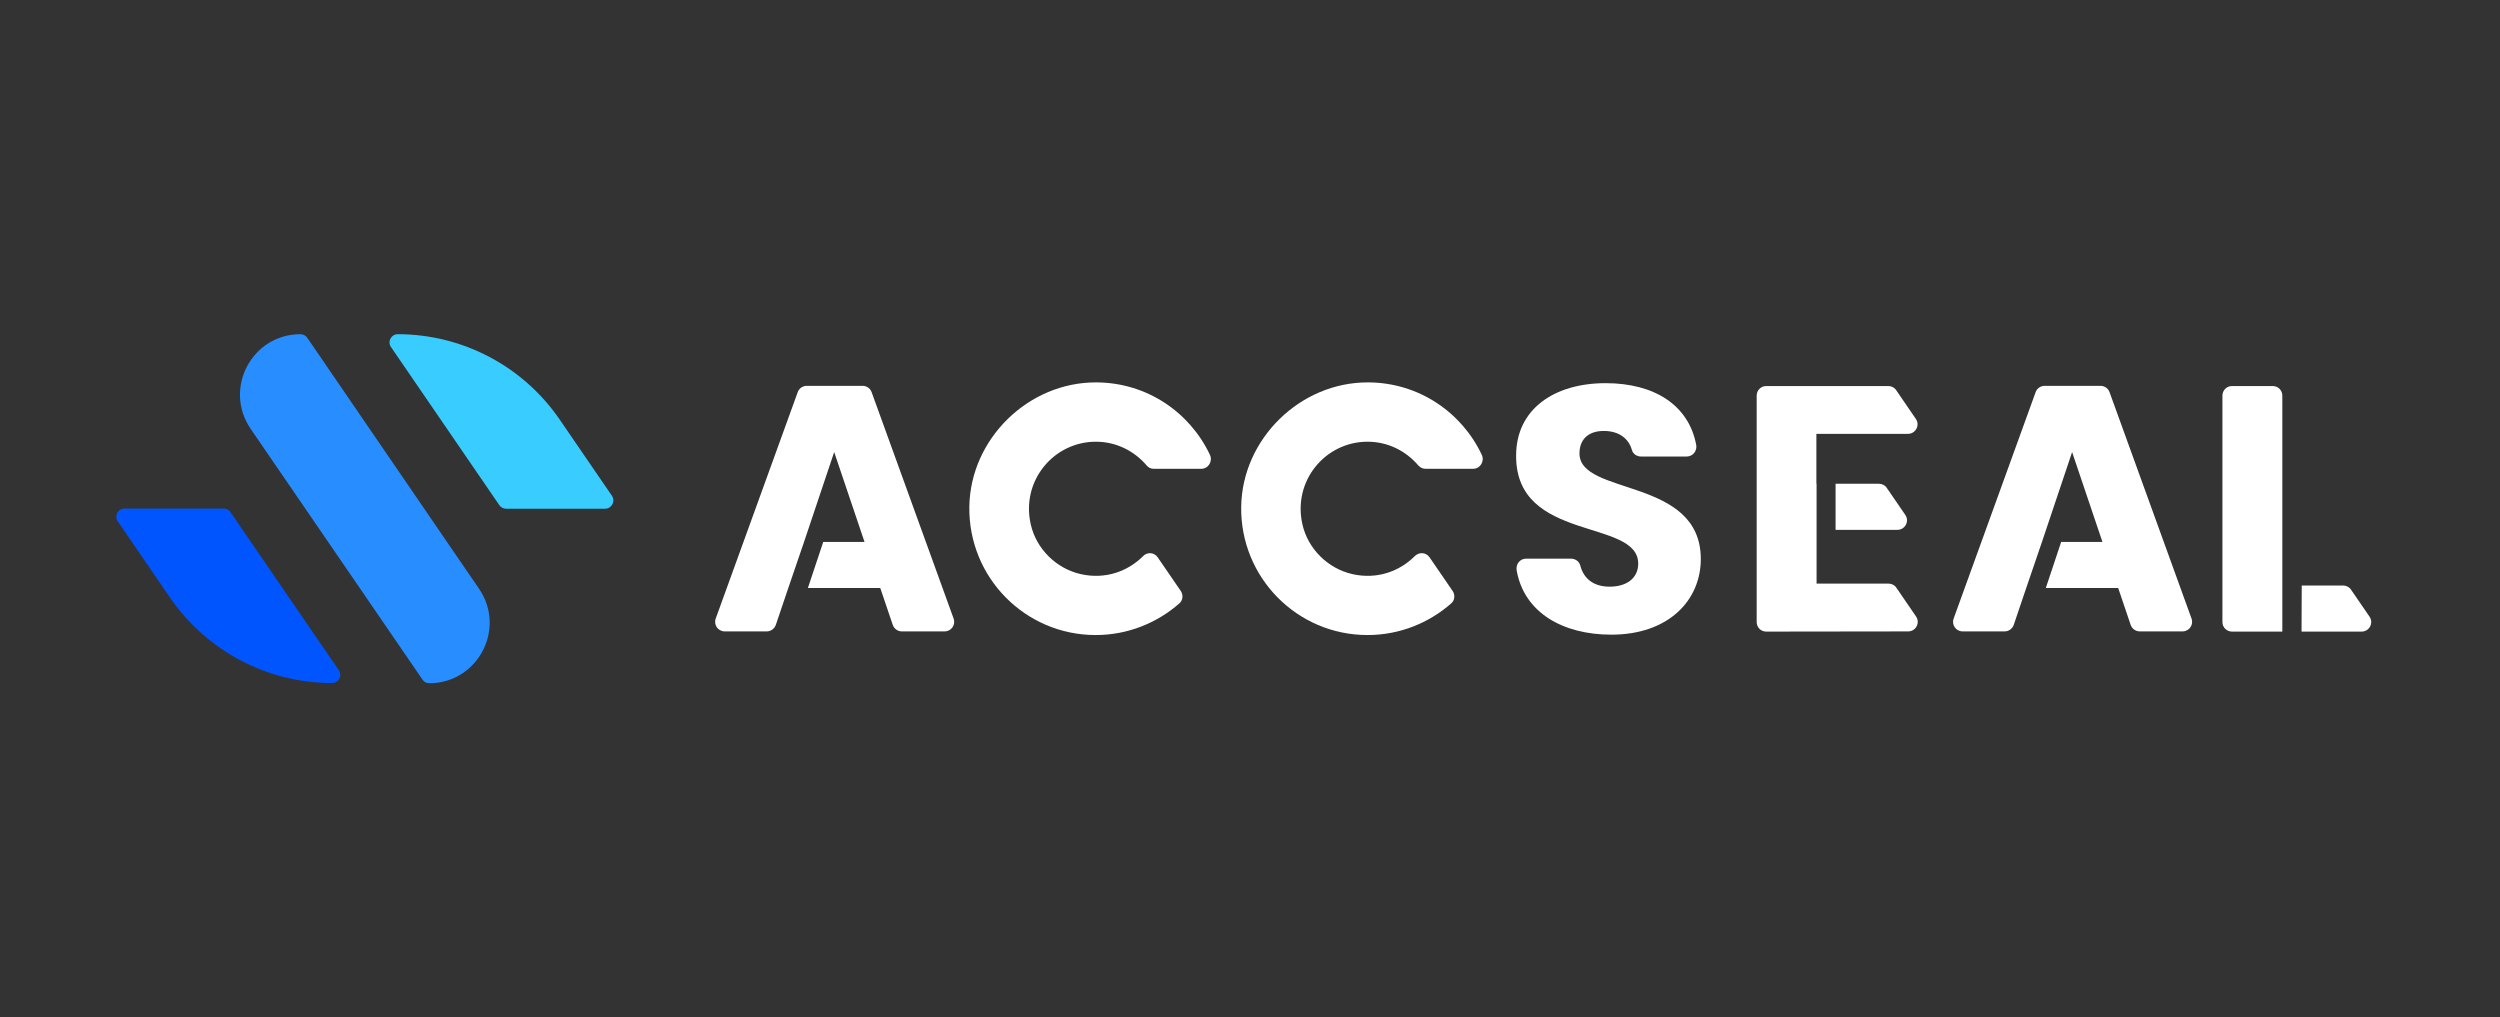 <svg width="172" height="70" viewBox="0 0 172 70" fill="none" xmlns="http://www.w3.org/2000/svg">
<rect x="0" y="0" width="172" height="70" fill="#333333" stroke="none"/>
<path d="M20.666 22.993C17.324 22.993 15.356 26.745 17.245 29.505L29.067 46.756C29.172 46.914 29.344 47.007 29.529 47.007C32.871 47.007 34.852 43.255 32.95 40.495L21.142 23.244C21.036 23.086 20.864 22.993 20.666 22.993Z" fill="#288DFF"/>
<path d="M8.105 35.872L11.698 41.116C14.22 44.788 18.394 46.994 22.846 46.994C23.295 46.994 23.572 46.492 23.308 46.109L15.858 35.238C15.753 35.08 15.581 34.987 15.396 34.987H8.567C8.105 34.987 7.841 35.502 8.105 35.872Z" fill="#0055FF"/>
<path d="M42.104 34.115L38.511 28.871C35.988 25.186 31.814 22.993 27.363 22.993C26.914 22.993 26.637 23.495 26.901 23.878L34.35 34.749C34.456 34.908 34.628 35 34.813 35H41.642C42.09 34.987 42.355 34.485 42.104 34.115Z" fill="#38CCFF"/>
<path d="M104.996 38.435H108.073C108.364 38.435 108.641 38.606 108.72 38.897C108.971 39.888 109.724 40.363 110.741 40.363C111.943 40.363 112.709 39.755 112.709 38.778C112.709 35.648 104.269 37.338 104.309 31.342C104.309 28.145 106.937 26.362 110.464 26.362C113.832 26.362 116.183 27.881 116.698 30.602C116.778 31.011 116.474 31.408 116.051 31.408H112.894C112.617 31.408 112.353 31.236 112.274 30.959C112.049 30.14 111.349 29.664 110.398 29.651C109.407 29.625 108.668 30.126 108.668 31.196C108.668 34.129 117.015 32.808 117.015 38.461C117.015 41.301 114.796 43.665 110.86 43.665C107.518 43.665 104.863 42.146 104.348 39.254C104.269 38.818 104.573 38.435 104.996 38.435Z" fill="#FFFFFF"/>
<path d="M56.639 37.285H59.479L57.392 31.103L55.318 37.285L54.235 40.455L53.377 42.991C53.284 43.255 53.033 43.44 52.756 43.44H49.863C49.401 43.44 49.084 42.991 49.242 42.555L54.883 26.982C54.975 26.718 55.226 26.546 55.503 26.546H59.347C59.624 26.546 59.875 26.718 59.968 26.982L65.608 42.555C65.766 42.991 65.449 43.44 64.987 43.44H62.042C61.764 43.44 61.513 43.255 61.421 42.991L60.562 40.455H55.583L56.639 37.285Z" fill="#FFFFFF"/>
<path d="M141.808 37.285H144.648L142.561 31.103L140.487 37.285L139.404 40.455L138.546 42.991C138.453 43.255 138.202 43.44 137.925 43.44H135.032C134.57 43.44 134.253 42.991 134.411 42.555L140.051 26.982C140.144 26.718 140.395 26.546 140.672 26.546H144.516C144.793 26.546 145.044 26.718 145.137 26.982L150.777 42.555C150.935 42.991 150.618 43.44 150.156 43.44H147.211C146.933 43.44 146.682 43.255 146.59 42.991L145.731 40.455H140.752L141.808 37.285Z" fill="#FFFFFF"/>
<path d="M157.024 40.271V27.221C157.024 26.851 156.734 26.56 156.364 26.56H153.564C153.194 26.56 152.903 26.851 152.903 27.221V42.794C152.903 43.163 153.194 43.454 153.564 43.454H157.024" fill="#FFFFFF"/>
<path d="M158.346 43.454H162.48C163.008 43.454 163.325 42.859 163.022 42.424L161.754 40.574C161.635 40.389 161.423 40.284 161.212 40.284H158.359" fill="#FFFFFF"/>
<path d="M124.967 33.27V29.849H131.268C131.796 29.849 132.113 29.255 131.809 28.819L130.462 26.851C130.343 26.666 130.132 26.56 129.92 26.56H121.52C121.15 26.56 120.859 26.851 120.859 27.221V42.794C120.859 43.163 121.15 43.454 121.52 43.454L131.281 43.441C131.809 43.441 132.126 42.846 131.822 42.411L130.475 40.443C130.356 40.258 130.145 40.152 129.934 40.152H124.98V36.44V33.27H124.967Z" fill="#FFFFFF"/>
<path d="M126.288 36.453H130.541C131.07 36.453 131.387 35.859 131.083 35.423L129.815 33.574C129.696 33.389 129.485 33.283 129.273 33.283H126.288V36.453Z" fill="#FFFFFF"/>
<path d="M78.644 38.263C77.587 39.319 76.042 39.874 74.378 39.504C72.687 39.134 71.3 37.774 70.917 36.083C70.23 33.072 72.502 30.39 75.395 30.39C76.795 30.39 78.037 31.024 78.882 32.015C79.001 32.16 79.172 32.253 79.371 32.253H82.646C83.135 32.253 83.452 31.738 83.241 31.288C81.854 28.356 78.895 26.322 75.434 26.309C70.758 26.282 66.756 30.192 66.69 34.868C66.624 39.729 70.534 43.691 75.382 43.691C77.587 43.691 79.608 42.859 81.141 41.512C81.391 41.301 81.418 40.917 81.233 40.653L79.648 38.342C79.41 37.998 78.935 37.959 78.644 38.263Z" fill="#FFFFFF"/>
<path d="M97.335 38.263C96.278 39.319 94.733 39.874 93.069 39.504C91.378 39.134 89.991 37.774 89.608 36.083C88.921 33.072 91.193 30.39 94.086 30.39C95.486 30.39 96.727 31.024 97.573 32.015C97.705 32.16 97.876 32.253 98.075 32.253H101.35C101.839 32.253 102.156 31.738 101.945 31.288C100.558 28.356 97.599 26.322 94.138 26.309C89.463 26.282 85.46 30.192 85.394 34.868C85.328 39.729 89.238 43.691 94.086 43.691C96.291 43.691 98.312 42.859 99.845 41.512C100.096 41.301 100.122 40.917 99.937 40.653L98.352 38.342C98.114 37.998 97.639 37.959 97.335 38.263Z" fill="#FFFFFF"/>
</svg>
